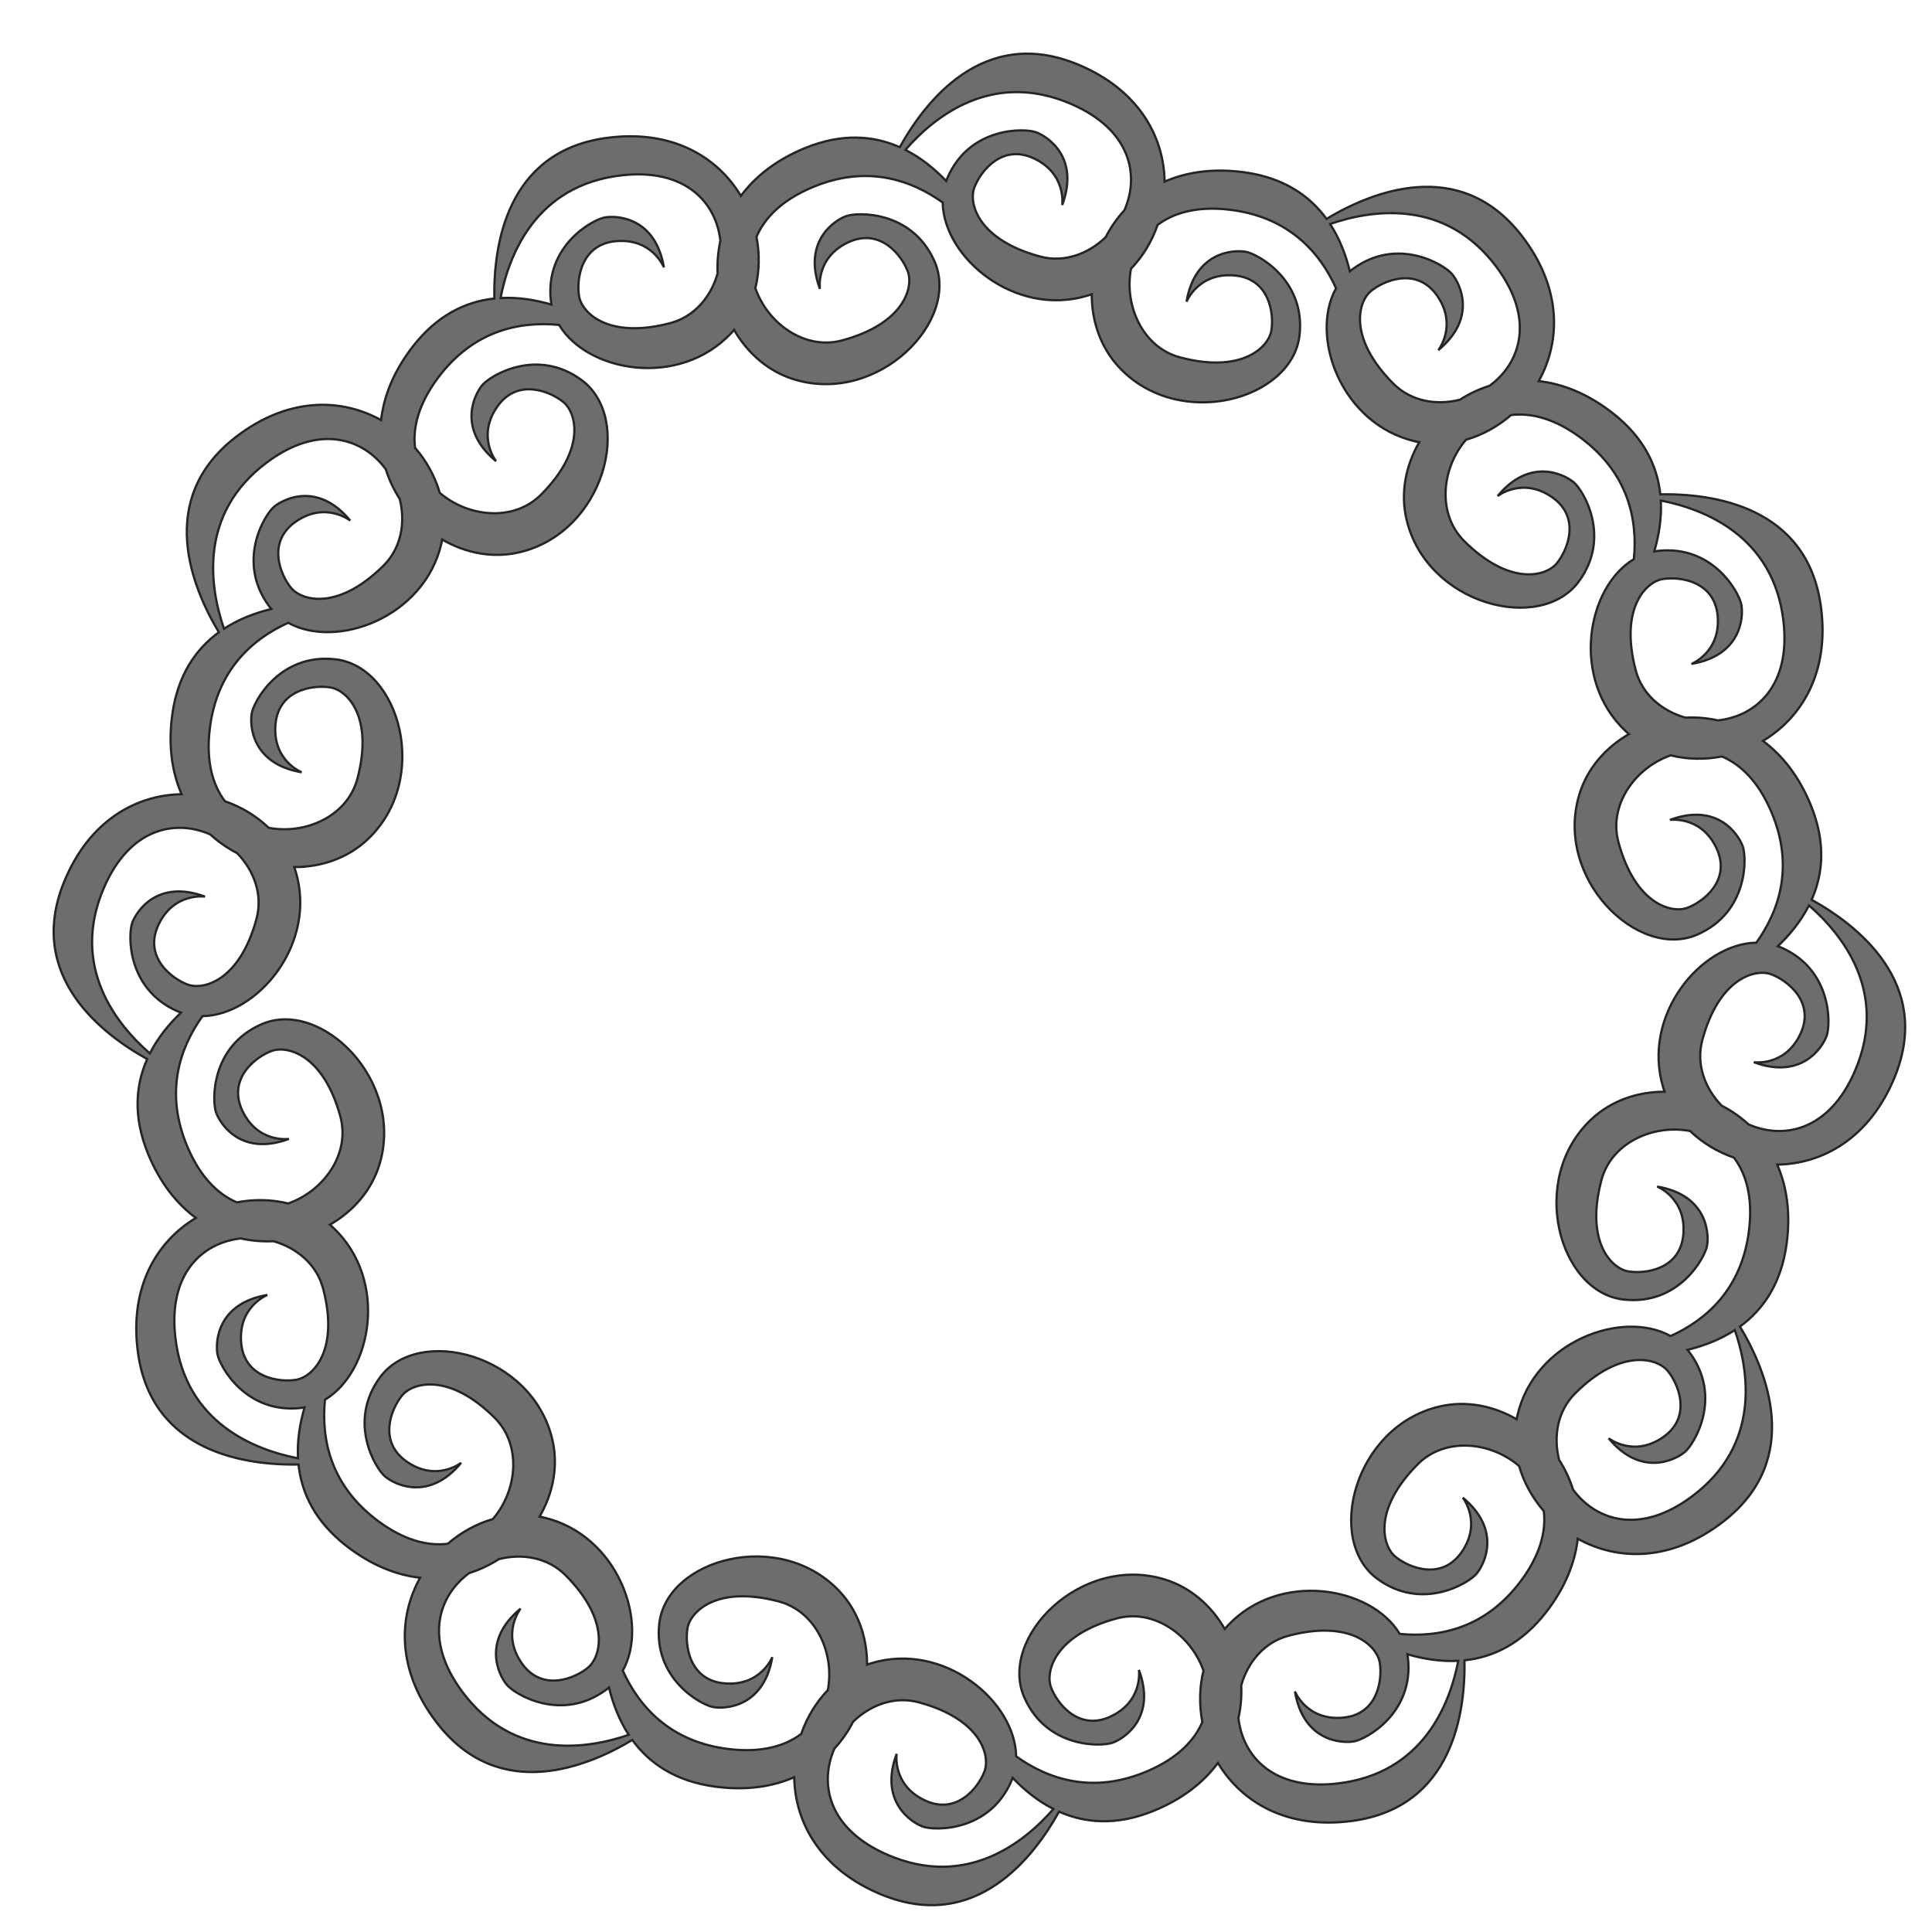 <svg xmlns="http://www.w3.org/2000/svg" xmlns:xlink="http://www.w3.org/1999/xlink" version="1.1" width="864" height="864" enable-background="new 0 0 864 864" xml:space="preserve" style=""><rect id="backgroundrect" width="100%" height="100%" x="0" y="0" fill="none" stroke="none"/>

<g class="currentLayer" style=""><title>Layer 1</title><g id="svg_2" class="selected" fill="#6d6d6d" fill-opacity="1" stroke="#242424" stroke-opacity="1" opacity="1" filter="url(#f118)">
	<path d="M804.174,396.386c5.181-11.667,6.397-25.756-0.372-42.337c-5.299-12.969-12.811-22.368-21.411-28.711   c17.468-10.435,29.919-30.913,25.919-60.203c-6.173-45.096-48.945-50.478-71.805-50.063   c-1.346-12.695-7.338-25.505-21.491-36.481c-11.07-8.579-22.273-12.971-32.889-14.165   c9.905-17.77,10.442-41.728-7.664-65.09c-27.894-35.968-67.633-19.241-87.223-7.451   c-7.513-10.32-19.101-18.421-36.845-20.85c-13.881-1.896-25.777-0.089-35.57,4.187   c-0.303-20.345-11.812-41.367-39.178-52.548c-42.137-17.2-68.188,17.147-79.26,37.153   c-11.666-5.181-25.756-6.397-42.337,0.372c-12.969,5.299-22.368,12.811-28.711,21.411   c-10.435-17.468-30.913-29.919-60.203-25.919c-45.095,6.173-50.477,48.945-50.062,71.805   c-12.695,1.346-25.505,7.338-36.481,21.491c-8.579,11.07-12.971,22.273-14.165,32.889   c-17.77-9.905-41.728-10.443-65.09,7.664c-35.968,27.894-19.241,67.633-7.451,87.223   c-10.321,7.513-18.421,19.101-20.85,36.845c-1.896,13.881-0.09,25.777,4.186,35.57   c-20.345,0.303-41.367,11.812-52.548,39.178c-17.2,42.137,17.147,68.187,37.153,79.26   c-5.181,11.667-6.397,25.756,0.372,42.337c5.299,12.969,12.811,22.368,21.411,28.711   c-17.468,10.435-29.919,30.913-25.919,60.203c6.173,45.096,48.945,50.478,71.805,50.063   c1.346,12.695,7.338,25.505,21.491,36.481c11.07,8.579,22.273,12.971,32.889,14.166   c-9.905,17.77-10.442,41.728,7.664,65.09c27.894,35.967,67.633,19.241,87.223,7.451   c7.513,10.32,19.101,18.421,36.845,20.85c13.881,1.896,25.777,0.089,35.57-4.187   c0.303,20.345,11.812,41.367,39.178,52.548c42.137,17.2,68.188-17.147,79.26-37.153   c11.666,5.181,25.756,6.397,42.337-0.372c12.969-5.299,22.368-12.811,28.711-21.411   c10.435,17.468,30.913,29.919,60.203,25.919c45.096-6.173,50.477-48.945,50.062-71.805   c12.695-1.346,25.505-7.338,36.481-21.491c8.579-11.07,12.971-22.273,14.165-32.889   c17.77,9.905,41.728,10.443,65.09-7.664c35.968-27.894,19.241-67.633,7.451-87.223   c10.32-7.513,18.421-19.101,20.85-36.845c1.896-13.881,0.09-25.777-4.186-35.57   c20.345-0.303,41.367-11.812,52.548-39.178C858.527,433.509,824.179,407.459,804.174,396.386z M772.771,264.533   c-0.918-5.434-12.612-26.913-37.299-24.178c-0.566,0.062-1.124,0.149-1.679,0.248   c2.105-7.178,3.359-14.915,2.934-22.752c19.001,3.683,50.364,15.564,54.834,53.91   c3.373,28.886-12.26,42.545-29.271,44.402c-4.836-1.077-9.741-1.473-14.573-1.238   c-10.401-2.954-19.311-10.286-22.191-21.126c-7.35-27.67,4.507-39.545,11.971-40.826   c7.462-1.269,23.429,0.746,24.668,16.757c1.255,16.009-11.735,21.172-11.735,21.172   C772.801,287.119,773.708,269.98,772.771,264.533z M663.27,113.448c17.355,23.317,10.664,42.958-3.124,53.076   c-4.739,1.487-9.195,3.605-13.272,6.232c-10.481,2.639-21.861,0.741-29.773-7.205   c-20.201-20.287-15.87-36.501-10.045-41.342c5.828-4.83,20.663-11.069,29.742,2.178   c9.092,13.237,0.423,24.203,0.423,24.203c17.482-14.462,9.698-29.757,6.163-34.006   c-3.512-4.247-24.378-17.002-44.391-2.289c-0.459,0.337-0.899,0.692-1.33,1.054   c-1.766-7.269-4.555-14.594-8.841-21.169C607.115,87.868,640.224,82.471,663.27,113.448z M473.01,40.491   c26.696,11.519,30.717,31.882,23.827,47.541c-3.357,3.654-6.157,7.71-8.372,12.019   c-7.758,7.527-18.562,11.573-29.387,8.648c-27.638-7.469-31.994-23.676-29.37-30.78   c2.632-7.097,12.36-19.917,26.846-12.985c14.492,6.918,12.467,20.749,12.467,20.749   c7.909-21.265-6.48-30.62-11.665-32.532c-5.165-1.922-29.613-2.535-39.588,20.213   c-0.229,0.521-0.433,1.048-0.625,1.578c-5.164-5.412-11.238-10.367-18.237-13.917   C411.595,46.41,437.566,25.189,473.01,40.491z M271.761,72.438c28.886-3.373,42.545,12.26,44.402,29.271   c-1.077,4.836-1.473,9.741-1.238,14.573c-2.954,10.401-10.286,19.312-21.127,22.191   c-27.669,7.351-39.545-4.507-40.825-11.972c-1.269-7.462,0.746-23.429,16.757-24.668   c16.009-1.255,21.172,11.735,21.172,11.735c-3.783-22.371-20.921-23.277-26.369-22.34   c-5.433,0.918-26.913,12.611-24.178,37.299c0.063,0.566,0.149,1.124,0.248,1.679   c-7.178-2.105-14.915-3.359-22.752-2.934C221.534,108.272,233.415,76.908,271.761,72.438z M113.448,200.73   c23.317-17.355,42.958-10.664,53.076,3.124c1.487,4.739,3.605,9.195,6.232,13.272   c2.639,10.482,0.741,21.862-7.205,29.774c-20.287,20.201-36.501,15.87-41.342,10.045   c-4.83-5.828-11.069-20.663,2.178-29.742c13.237-9.092,24.203-0.423,24.203-0.423   c-14.462-17.482-29.757-9.698-34.006-6.163c-4.247,3.512-17.002,24.378-2.29,44.391   c0.337,0.459,0.692,0.899,1.054,1.33c-7.269,1.766-14.594,4.555-21.169,8.841   C87.868,256.884,82.471,223.776,113.448,200.73z M40.491,390.99c11.519-26.696,31.882-30.717,47.541-23.827   c3.655,3.357,7.71,6.157,12.019,8.372c7.527,7.758,11.573,18.562,8.648,29.387   c-7.469,27.638-23.676,31.994-30.78,29.37c-7.097-2.632-19.917-12.36-12.985-26.846   c6.918-14.492,20.749-12.468,20.749-12.468c-21.266-7.909-30.62,6.48-32.532,11.666   c-1.922,5.165-2.535,29.613,20.212,39.588c0.522,0.229,1.048,0.433,1.578,0.625   c-5.412,5.163-10.367,11.238-13.917,18.236C46.41,452.405,25.189,426.433,40.491,390.99z M91.229,599.467   c0.918,5.433,12.612,26.913,37.299,24.178c0.566-0.062,1.125-0.149,1.679-0.248   c-2.105,7.178-3.359,14.915-2.935,22.752c-19-3.683-50.365-15.564-54.834-53.91   c-3.373-28.886,12.26-42.545,29.271-44.402c4.836,1.077,9.741,1.473,14.573,1.238   c10.401,2.954,19.312,10.286,22.191,21.126c7.351,27.67-4.507,39.545-11.971,40.826   c-7.462,1.269-23.429-0.746-24.668-16.757c-1.255-16.009,11.735-21.172,11.735-21.172   C91.199,576.881,90.293,594.02,91.229,599.467z M200.73,750.552c-17.355-23.317-10.664-42.958,3.124-53.076   c4.739-1.487,9.195-3.605,13.272-6.232c10.481-2.639,21.861-0.742,29.773,7.205   c20.201,20.287,15.87,36.501,10.045,41.342c-5.828,4.83-20.663,11.069-29.742-2.178   c-9.092-13.237-0.423-24.203-0.423-24.203c-17.482,14.462-9.698,29.757-6.163,34.006   c3.512,4.247,24.378,17.002,44.391,2.289c0.459-0.337,0.899-0.692,1.33-1.054   c1.766,7.269,4.555,14.594,8.841,21.169C256.885,776.132,223.776,781.529,200.73,750.552z M390.99,823.509   c-26.696-11.519-30.717-31.882-23.827-47.541c3.357-3.654,6.157-7.71,8.372-12.019   c7.758-7.527,18.562-11.573,29.387-8.648c27.638,7.469,31.994,23.676,29.37,30.781   c-2.632,7.097-12.36,19.917-26.846,12.984c-14.492-6.918-12.467-20.749-12.467-20.749   c-7.909,21.265,6.48,30.62,11.665,32.532c5.165,1.922,29.613,2.535,39.588-20.213   c0.229-0.521,0.433-1.048,0.625-1.578c5.164,5.412,11.238,10.367,18.237,13.917   C452.405,817.59,426.434,838.811,390.99,823.509z M592.239,791.562c-28.886,3.373-42.545-12.26-44.402-29.271   c1.077-4.836,1.473-9.741,1.238-14.573c2.954-10.401,10.286-19.312,21.127-22.191   c27.669-7.35,39.545,4.507,40.825,11.972c1.269,7.462-0.746,23.429-16.757,24.668   c-16.009,1.255-21.172-11.735-21.172-11.735c3.783,22.371,20.921,23.277,26.369,22.34   c5.433-0.918,26.913-12.611,24.178-37.299c-0.063-0.566-0.149-1.125-0.248-1.679   c7.178,2.105,14.915,3.359,22.752,2.935C642.466,755.728,630.585,787.092,592.239,791.562z M750.552,663.27   c-23.317,17.355-42.958,10.664-53.076-3.124c-1.487-4.739-3.605-9.195-6.232-13.272   c-2.639-10.482-0.742-21.862,7.205-29.774c20.287-20.201,36.501-15.869,41.342-10.045   c4.83,5.828,11.069,20.663-2.178,29.741c-13.237,9.092-24.203,0.423-24.203,0.423   c14.462,17.482,29.758,9.698,34.006,6.163c4.247-3.512,17.002-24.378,2.29-44.391   c-0.337-0.459-0.692-0.899-1.054-1.33c7.269-1.766,14.594-4.555,21.169-8.841   C776.132,607.116,781.529,640.224,750.552,663.27z M776.217,543.768c-3.105,26.644-19.197,40.507-35.102,47.725   c-21.565-11.98-60.732,2.282-68.467,35.29c-0.15,0.638-0.284,1.276-0.404,1.916   c-10.44-6.055-22.664-8.482-34.514-5.701c-38.132,8.935-51.253,59.825-27.791,77.057   c20.012,14.712,40.879,1.957,44.391-2.29c3.535-4.249,11.319-19.544-6.163-34.006c0,0,8.669,10.966-0.423,24.203   c-9.079,13.247-23.914,7.008-29.742,2.178c-5.824-4.841-10.155-21.054,10.045-41.342   c12.191-12.244,32.615-10.131,45.3,0.821c2.1,7.312,5.915,14.206,11.028,20.12   c1.12,9.02-1.584,19.642-10.158,31.162c-16.012,21.521-36.879,25.482-54.263,23.78   c-12.686-21.157-53.737-28.39-76.939-3.672c-0.45,0.479-0.887,0.967-1.312,1.463   c-6.014-10.465-15.381-18.683-27.035-22.2c-37.491-11.328-74.3,26.183-62.597,52.838   c9.975,22.747,34.424,22.134,39.588,20.213c5.186-1.912,19.575-11.266,11.666-32.532c0,0,2.024,13.832-12.468,20.749   c-14.486,6.932-24.214-5.888-26.846-12.985c-2.623-7.104,1.732-23.311,29.37-30.78   c16.68-4.508,33.311,7.534,38.821,23.361c-1.837,7.381-1.978,15.257-0.508,22.935   c-3.54,8.373-11.193,16.221-24.38,21.911c-24.627,10.632-44.679,3.629-58.883-6.537   c-0.408-24.666-32.342-51.455-64.795-41.649c-0.63,0.19-1.252,0.394-1.869,0.611   c0.024-12.07-3.978-23.87-12.312-32.743c-26.804-28.556-77.437-14.474-80.629,14.461   c-2.735,24.687,18.745,36.381,24.178,37.299c5.447,0.937,22.585,0.03,26.369-22.34c0,0-5.163,12.991-21.172,11.735   c-16.012-1.239-18.026-17.206-16.757-24.668c1.28-7.465,13.156-19.322,40.825-11.972   c16.702,4.437,25.079,23.187,21.931,39.651c-5.273,5.468-9.329,12.209-11.894,19.583   c-7.252,5.488-17.801,8.469-32.075,6.802c-26.644-3.106-40.507-19.197-47.726-35.103   c11.98-21.565-2.282-60.732-35.29-68.467c-0.637-0.15-1.276-0.284-1.916-0.404   c6.055-10.44,8.482-22.663,5.701-34.514c-8.935-38.132-59.825-51.254-77.057-27.791   c-14.712,20.012-1.957,40.879,2.29,44.391c4.249,3.535,19.544,11.319,34.006-6.163c0,0-10.966,8.669-24.203-0.423   c-13.247-9.079-7.008-23.914-2.178-29.742c4.841-5.824,21.054-10.155,41.342,10.045   c12.244,12.191,10.131,32.615-0.821,45.3c-7.311,2.1-14.206,5.915-20.12,11.028   c-9.021,1.12-19.643-1.584-31.162-10.158c-21.521-16.011-25.482-36.879-23.78-54.263   c21.157-12.686,28.39-53.737,3.671-76.939c-0.479-0.45-0.967-0.888-1.463-1.313   c10.465-6.014,18.683-15.38,22.2-27.035c11.328-37.491-26.183-74.299-52.838-62.596   c-22.747,9.975-22.134,34.424-20.213,39.588c1.912,5.186,11.266,19.575,32.532,11.666   c0,0-13.832,2.024-20.749-12.468c-6.933-14.486,5.888-24.214,12.984-26.846c7.104-2.623,23.311,1.732,30.78,29.37   c4.508,16.68-7.534,33.311-23.362,38.82c-7.381-1.837-15.257-1.979-22.935-0.508   c-8.373-3.54-16.221-11.193-21.911-24.38c-10.633-24.627-3.629-44.679,6.537-58.883   c24.666-0.408,51.455-32.342,41.649-64.795c-0.19-0.63-0.394-1.252-0.611-1.868   c12.07,0.024,23.87-3.978,32.743-12.313c28.556-26.804,14.474-77.437-14.461-80.629   c-24.687-2.735-36.381,18.744-37.299,24.178c-0.937,5.447-0.03,22.585,22.34,26.369c0,0-12.991-5.163-11.735-21.172   c1.239-16.011,17.206-18.026,24.668-16.757c7.465,1.28,19.322,13.156,11.972,40.826   c-4.437,16.702-23.187,25.078-39.651,21.93c-5.468-5.273-12.209-9.329-19.582-11.893   c-5.488-7.252-8.469-17.801-6.803-32.075c3.106-26.644,19.197-40.507,35.103-47.725   c21.565,11.98,60.732-2.282,68.467-35.29c0.15-0.638,0.284-1.276,0.404-1.916   c10.44,6.055,22.664,8.482,34.514,5.701c38.132-8.935,51.253-59.825,27.791-77.057   c-20.012-14.712-40.879-1.957-44.391,2.289c-3.535,4.249-11.319,19.544,6.163,34.006c0,0-8.669-10.966,0.423-24.203   c9.079-13.247,23.914-7.008,29.741-2.178c5.824,4.841,10.155,21.054-10.045,41.342   c-12.191,12.244-32.615,10.131-45.3-0.821c-2.1-7.312-5.915-14.206-11.028-20.12   c-1.12-9.02,1.585-19.642,10.158-31.162c16.012-21.521,36.879-25.482,54.263-23.78   c12.686,21.157,53.737,28.39,76.939,3.671c0.45-0.479,0.887-0.967,1.312-1.463   c6.014,10.465,15.381,18.683,27.035,22.2c37.491,11.328,74.3-26.183,62.597-52.838   c-9.975-22.747-34.424-22.134-39.588-20.213c-5.186,1.912-19.575,11.266-11.666,32.532   c0,0-2.024-13.832,12.468-20.749c14.486-6.933,24.214,5.888,26.846,12.985c2.623,7.105-1.732,23.311-29.37,30.78   c-16.68,4.508-33.311-7.534-38.821-23.361c1.837-7.381,1.978-15.258,0.508-22.935   c3.54-8.373,11.193-16.221,24.38-21.911c24.627-10.632,44.679-3.629,58.883,6.537   c0.408,24.666,32.342,51.455,64.795,41.649c0.63-0.19,1.252-0.394,1.869-0.611   c-0.024,12.07,3.978,23.87,12.312,32.743c26.804,28.556,77.437,14.474,80.629-14.461   c2.735-24.687-18.745-36.381-24.178-37.299c-5.447-0.937-22.585-0.031-26.369,22.34c0,0,5.163-12.991,21.172-11.735   c16.012,1.239,18.026,17.206,16.757,24.668c-1.28,7.465-13.156,19.322-40.825,11.972   c-16.702-4.437-25.079-23.187-21.931-39.651c5.273-5.468,9.329-12.209,11.894-19.583   c7.252-5.488,17.801-8.469,32.075-6.802c26.644,3.106,40.507,19.197,47.726,35.103   c-11.98,21.565,2.282,60.732,35.29,68.467c0.637,0.15,1.276,0.284,1.916,0.404   c-6.055,10.44-8.482,22.663-5.701,34.514c8.935,38.132,59.825,51.254,77.057,27.791   c14.712-20.012,1.957-40.879-2.29-44.391c-4.248-3.535-19.544-11.319-34.006,6.163c0,0,10.966-8.669,24.203,0.423   c13.247,9.079,7.008,23.913,2.178,29.741c-4.841,5.824-21.054,10.155-41.342-10.045   c-12.244-12.191-10.131-32.615,0.821-45.3c7.311-2.1,14.206-5.915,20.12-11.028   c9.021-1.12,19.643,1.584,31.162,10.158c21.521,16.011,25.482,36.879,23.78,54.263   c-21.157,12.686-28.39,53.737-3.672,76.939c0.479,0.45,0.967,0.888,1.463,1.313   c-10.465,6.014-18.683,15.38-22.2,27.035c-11.328,37.491,26.183,74.299,52.838,62.597   c22.747-9.975,22.134-34.424,20.213-39.588c-1.912-5.186-11.266-19.575-32.532-11.666   c0,0,13.831-2.024,20.749,12.468c6.933,14.486-5.888,24.214-12.984,26.846   c-7.104,2.623-23.311-1.732-30.78-29.37c-4.508-16.68,7.534-33.311,23.361-38.82   c7.381,1.837,15.258,1.979,22.935,0.508c8.373,3.54,16.221,11.193,21.911,24.38   c10.633,24.627,3.628,44.679-6.537,58.883c-24.666,0.408-51.455,32.342-41.649,64.795   c0.19,0.629,0.394,1.252,0.611,1.868c-12.07-0.024-23.87,3.978-32.743,12.313   c-28.556,26.804-14.474,77.437,14.461,80.629c24.687,2.735,36.381-18.745,37.299-24.178   c0.937-5.447,0.03-22.585-22.34-26.369c0,0,12.991,5.162,11.735,21.172c-1.239,16.011-17.206,18.026-24.668,16.757   c-7.465-1.28-19.322-13.156-11.972-40.826c4.437-16.702,23.187-25.078,39.651-21.931   c5.468,5.273,12.209,9.329,19.583,11.893C774.903,518.946,777.884,529.494,776.217,543.768z M823.51,473.01   c-11.519,26.696-31.882,30.717-47.541,23.827c-3.655-3.357-7.71-6.157-12.02-8.372   c-7.527-7.758-11.573-18.562-8.648-29.387c7.469-27.638,23.676-31.994,30.78-29.37   c7.097,2.632,19.917,12.36,12.984,26.846c-6.917,14.492-20.749,12.468-20.749,12.468   c21.266,7.909,30.62-6.48,32.532-11.666c1.922-5.165,2.535-29.613-20.212-39.588   c-0.521-0.229-1.048-0.433-1.578-0.625c5.412-5.163,10.367-11.238,13.917-18.236   C817.59,411.595,838.811,437.567,823.51,473.01z" id="svg_3" fill="#6d6d6d" fill-opacity="1" stroke="#242424" stroke-opacity="1" opacity="1" filter="url(#f118)"/>
</g></g><defs><filter id="f118" xmlns:inkscape="http://www.inkscape.org/namespaces/inkscape" inkscape:menu-tooltip="In and out glow with a possible offset and colorizable flood" inkscape:menu="Shadows and Glows" inkscape:label="Cutout Glow" color-interpolation-filters="sRGB">
            <feOffset dy="3" dx="3"/>
            <feGaussianBlur result="result8" stdDeviation="3"/>
            <feFlood flood-color="#000" flood-opacity="1" in="result8" result="result10"/>
            <feComposite in2="SourceGraphic" operator="in" in="result10" result="result9"/>
            <feBlend mode="normal" in2="result9" in="result8"/>
        </filter></defs></svg>